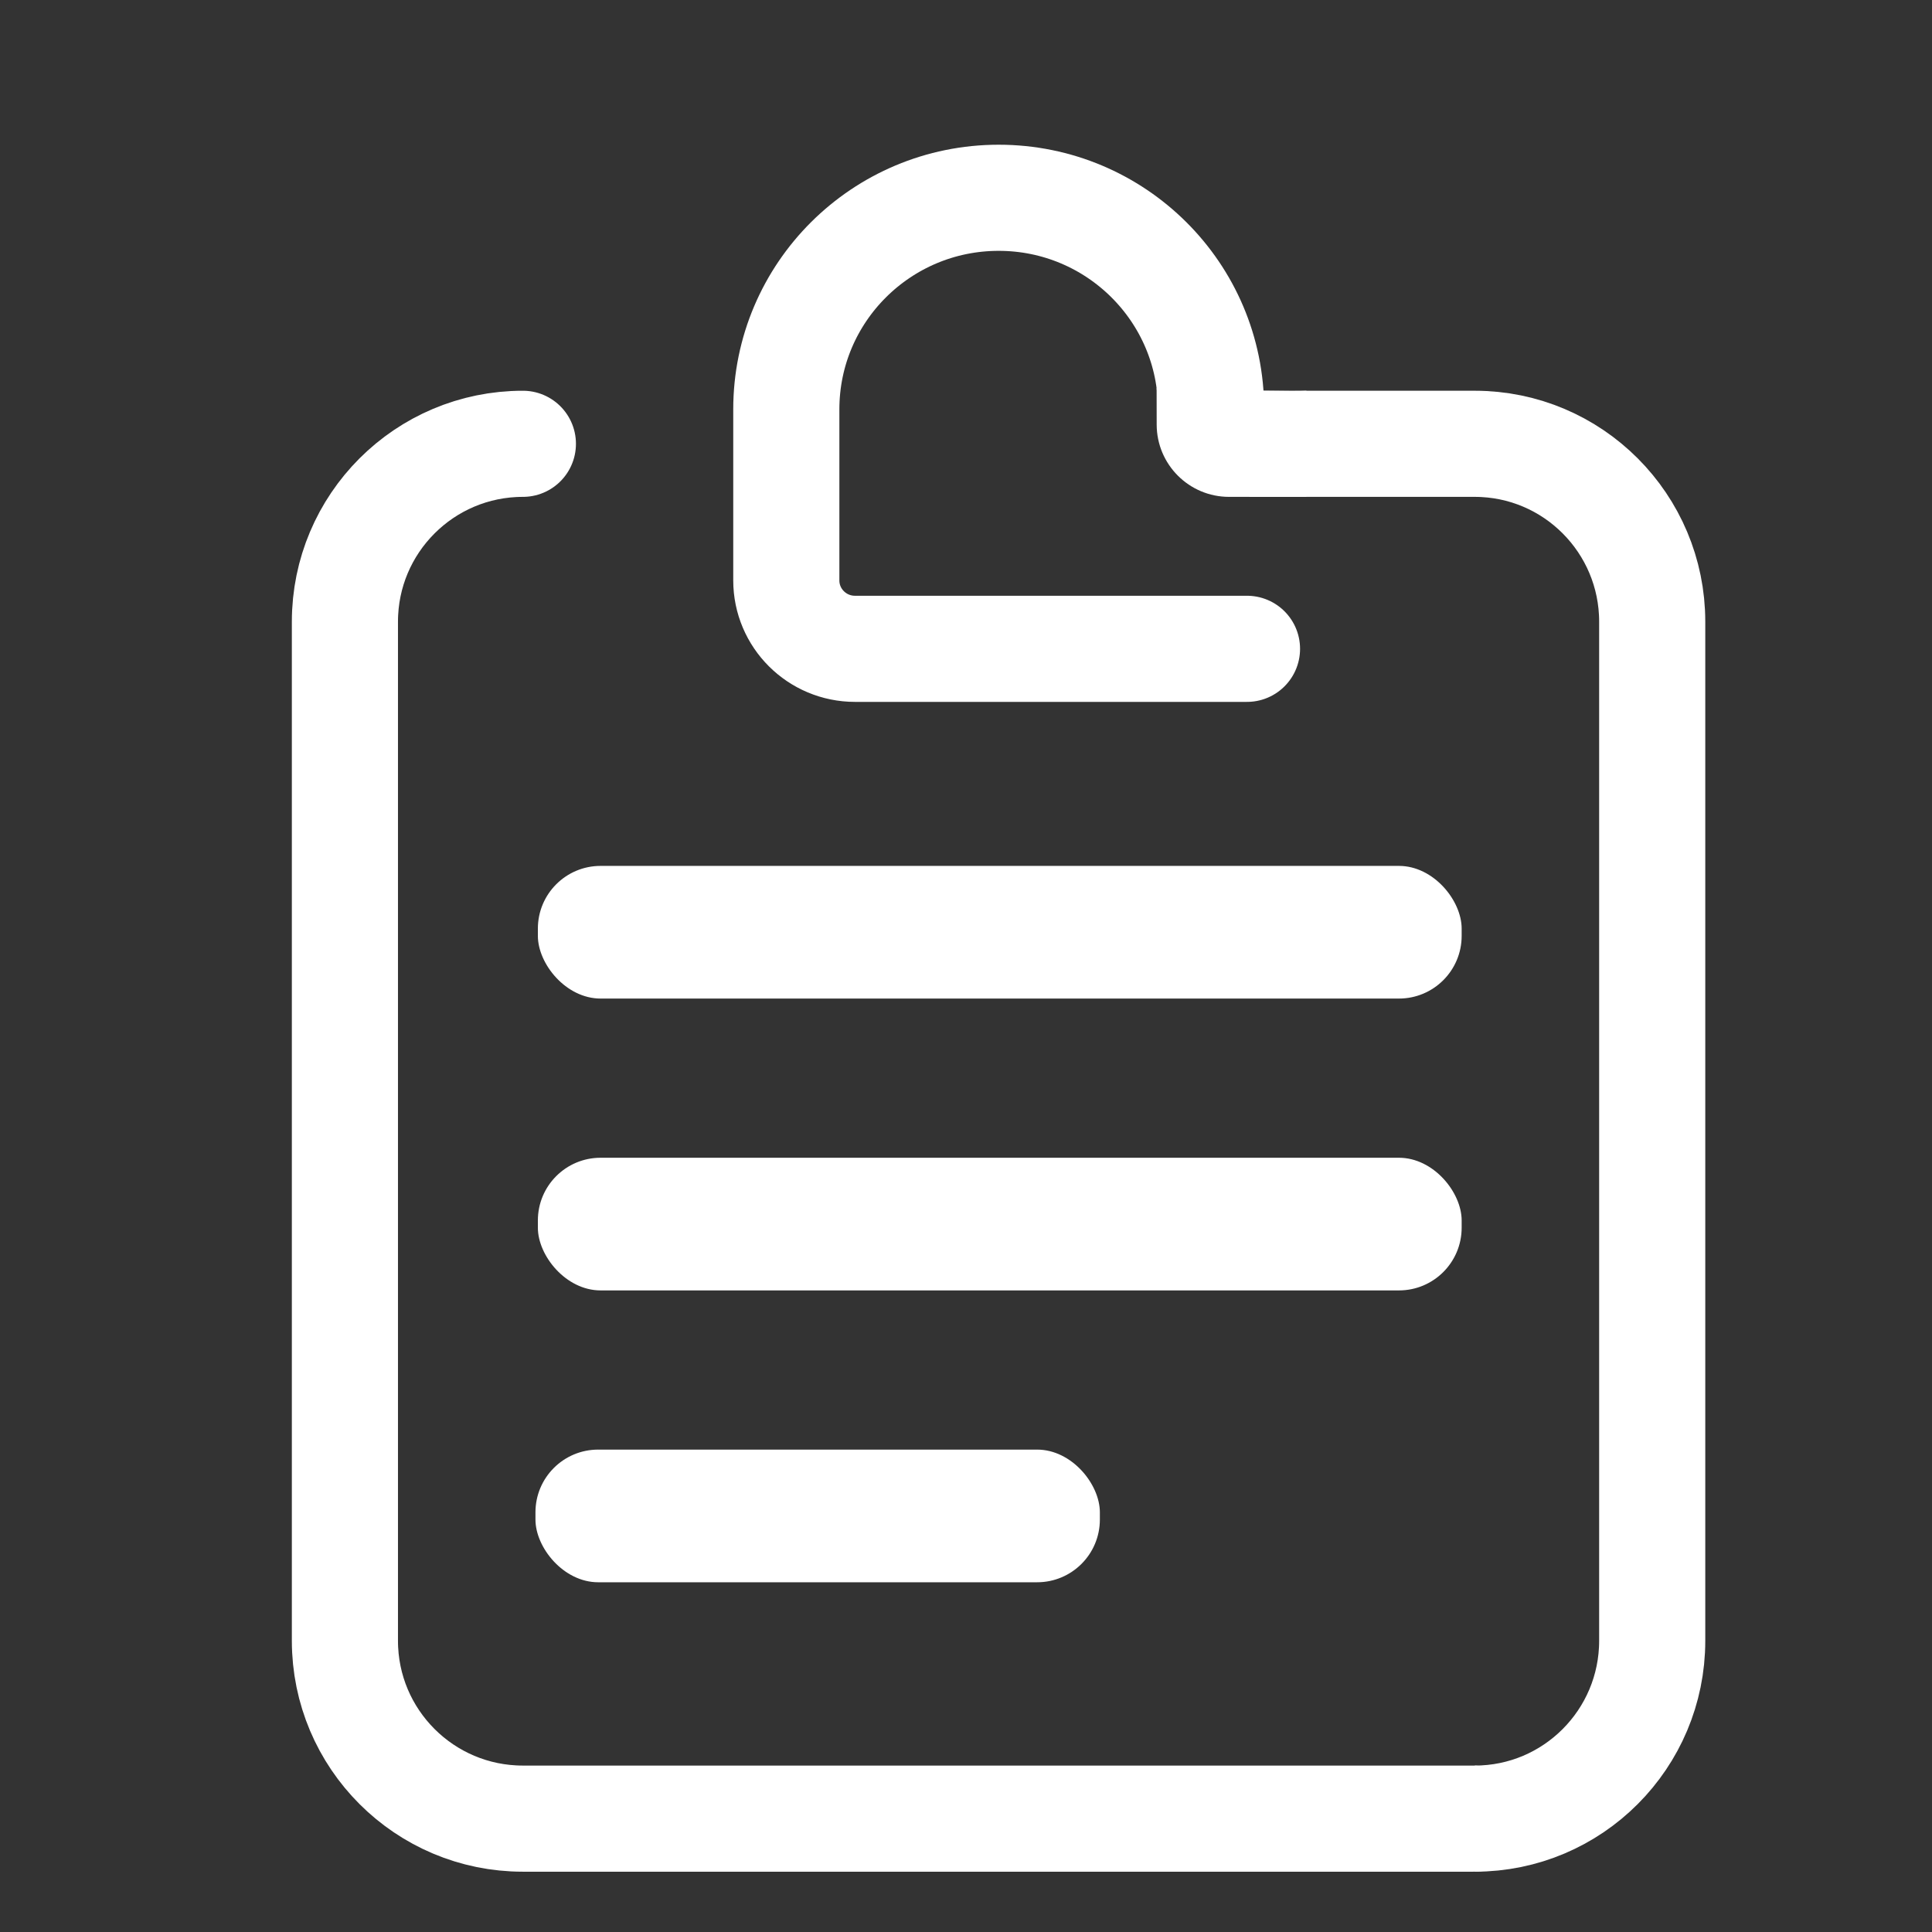 <svg xmlns="http://www.w3.org/2000/svg" width="801" height="801"><rect width="100%" height="100%" fill="#333333" stroke="none"/><g fill="none" fill-rule="evenodd"><path fill="none" d="M0 0h801v801H0z"/><g transform="translate(143 82)"><path stroke="#FFF" stroke-linecap="round" stroke-width="44" d="M374 187H211.473C195.748 187 183 174.3 183 158.635V87.722C183 39.274 222.424 0 271.055 0c48.632 0 88.056 39.274 88.056 87.722M468 672H73.784C33.034 672 0 638.98 0 598.248V175.752C0 135.02 33.034 102 73.784 102"/><path fill="#FFF" d="M336.53 78.954c19.639.532 34.365.88 44.18 1.046 9.813.165 15.78.165 17.899 0v44h-32.053c-16.548 0-29.97-13.4-30-29.947l-.027-15.099Z"/><path stroke="#FFF" stroke-width="44" d="M375 102h93.423C509.058 102 542 135.02 542 175.752v422.496C542 638.98 509.058 672 468.423 672"/><rect width="383" height="55" x="80" y="277" fill="#FFF" rx="26"/><rect width="383" height="55" x="80" y="398" fill="#FFF" rx="26"/><rect width="234" height="55" x="79" y="519" fill="#FFF" rx="26"/></g></g></svg>